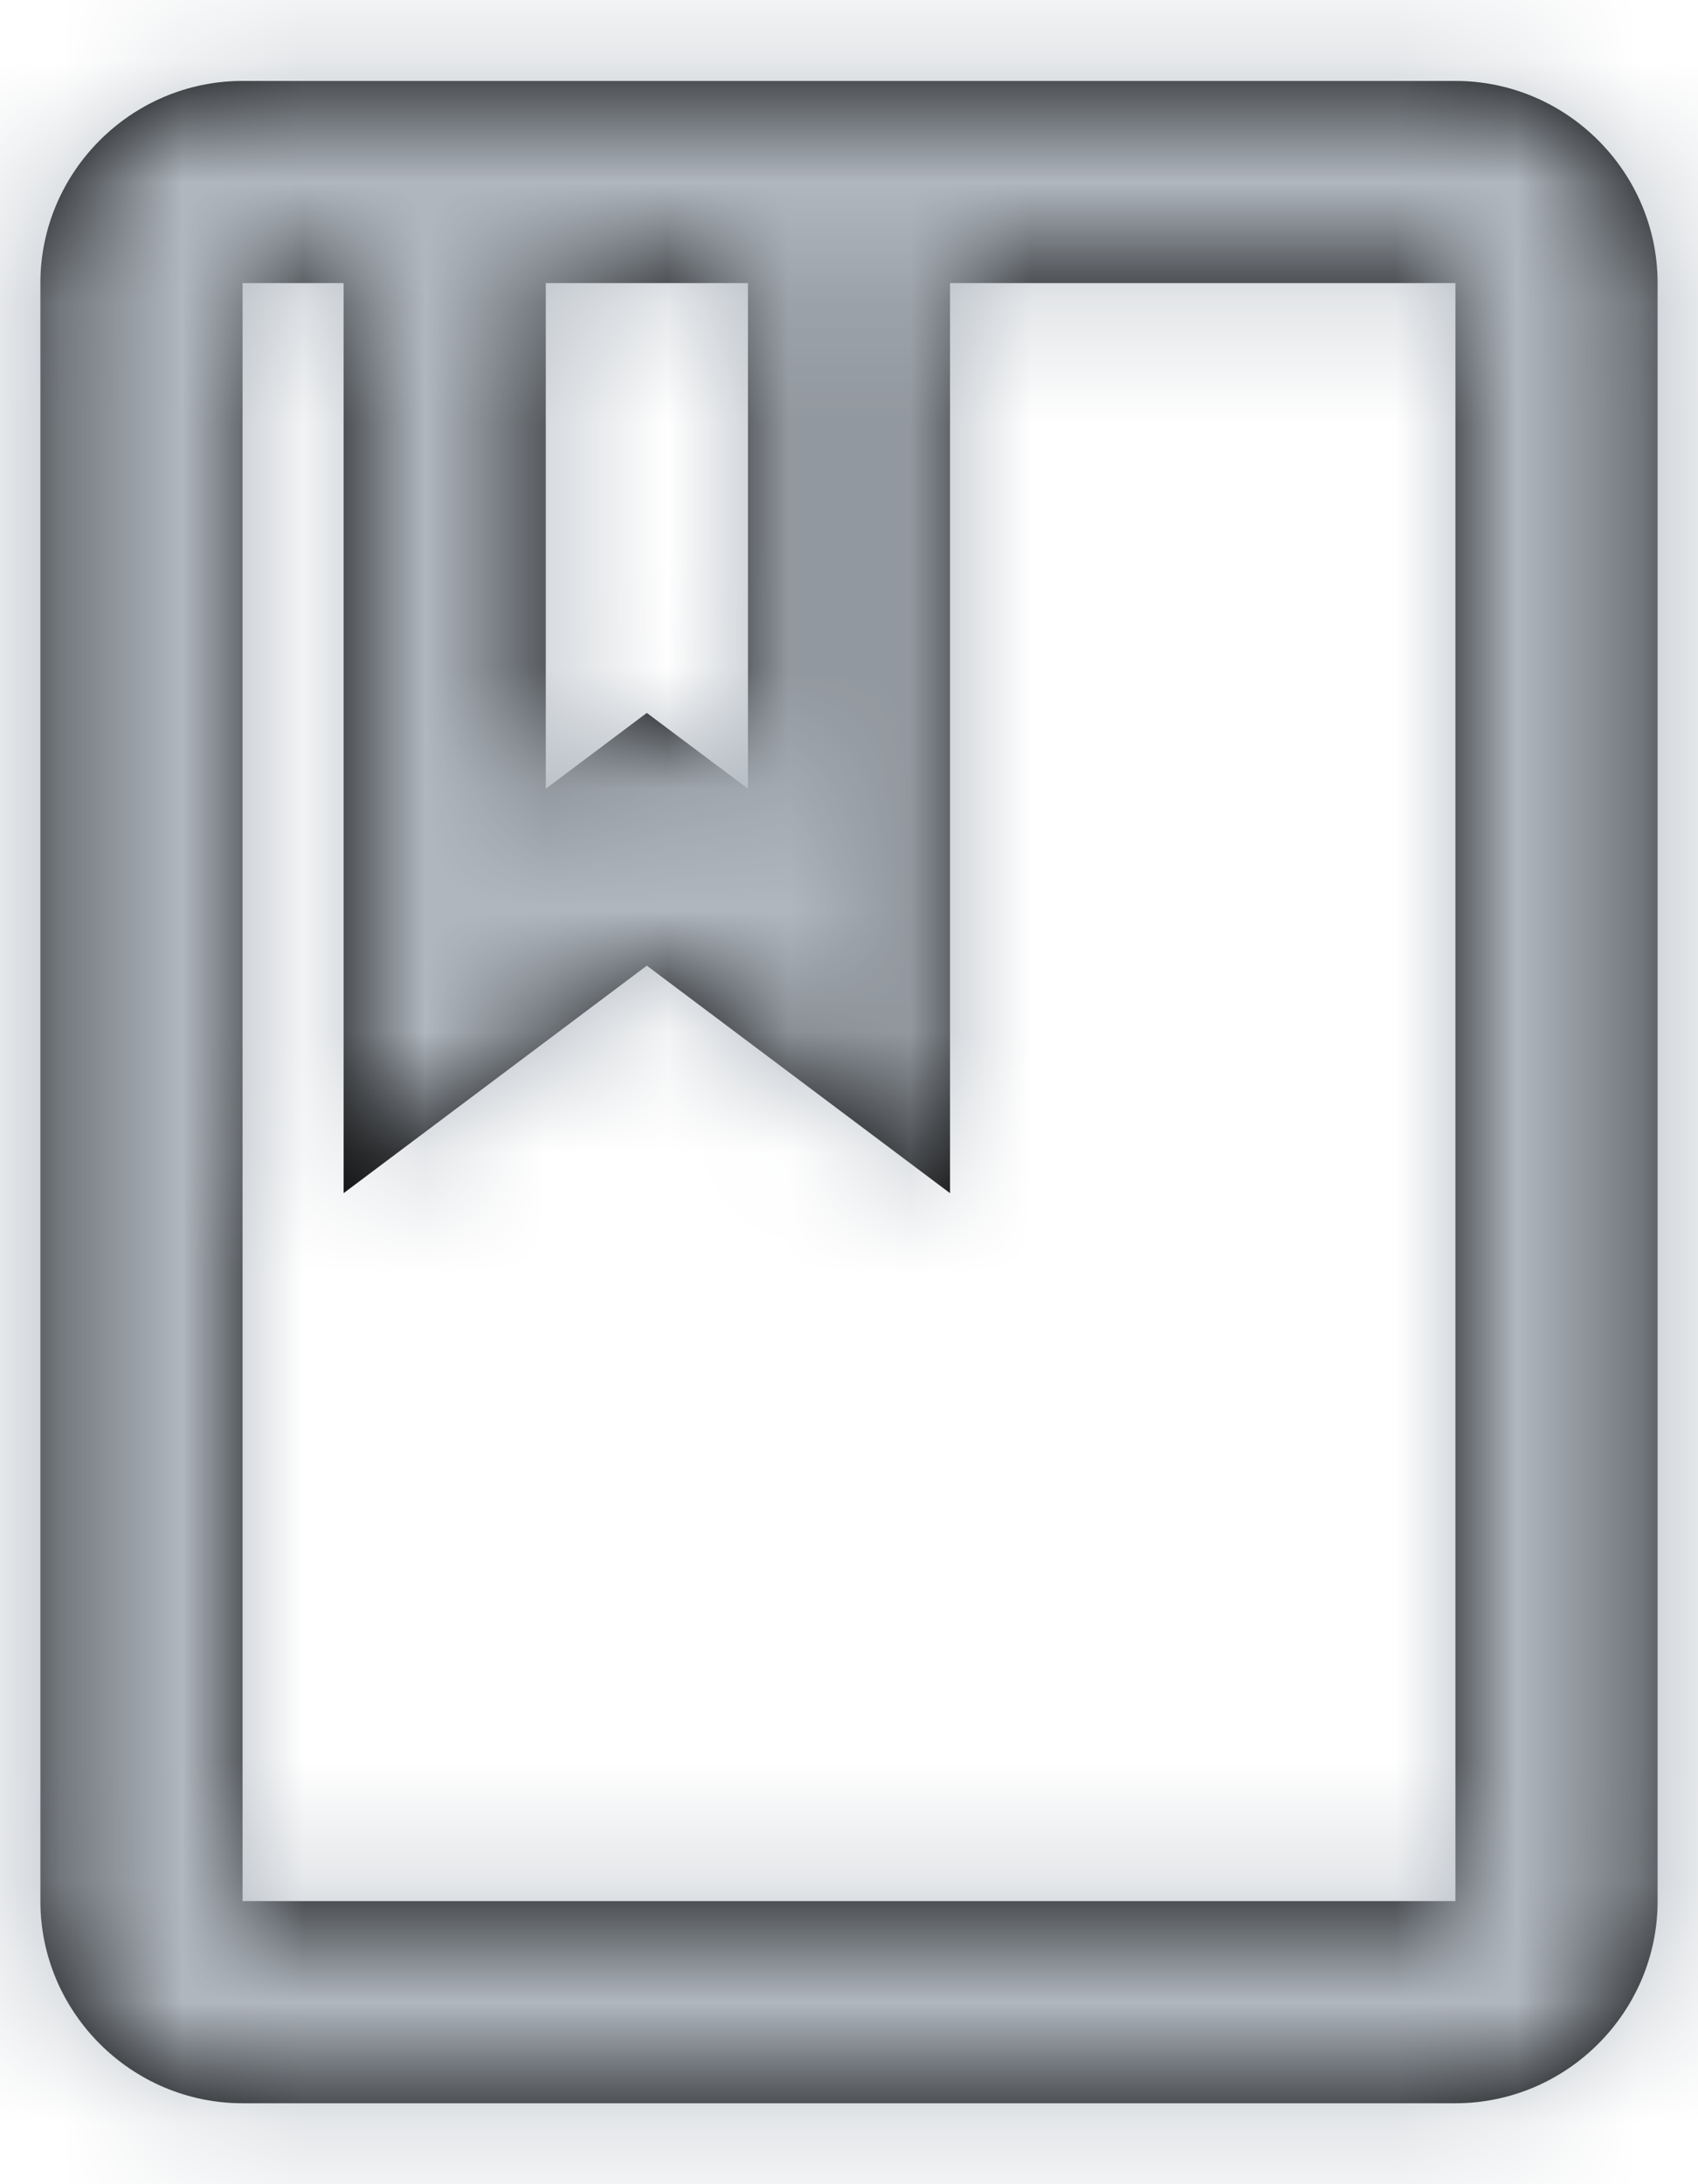 <svg xmlns="http://www.w3.org/2000/svg" xmlns:xlink="http://www.w3.org/1999/xlink" width="14" height="18" viewBox="0 0 14 18">
    <defs>
        <path id="a" d="M12 .667H2c-.917 0-1.667.75-1.667 1.666v13.334c0 .916.75 1.666 1.667 1.666h10c.917 0 1.667-.75 1.667-1.666V2.333c0-.916-.75-1.666-1.667-1.666zM4.5 2.333h1.667V6.5l-.834-.625L4.5 6.5V2.333zM12 15.667H2V2.333h.833v7.5l2.5-1.875 2.5 1.875v-7.5H12v13.334z"/>
    </defs>
    <g fill="none" fill-rule="evenodd">
        <path d="M-2-2h18v22H-2z"/>
        <g>
            <mask id="b" fill="#fff">
                <use xlink:href="#a"/>
            </mask>
            <use fill="#000" fill-rule="nonzero" xlink:href="#a"/>
            <g mask="url(#b)">
                <path fill="#B0B7BF" d="M-3-1h20v20H-3z"/>
            </g>
        </g>
    </g>
</svg>
